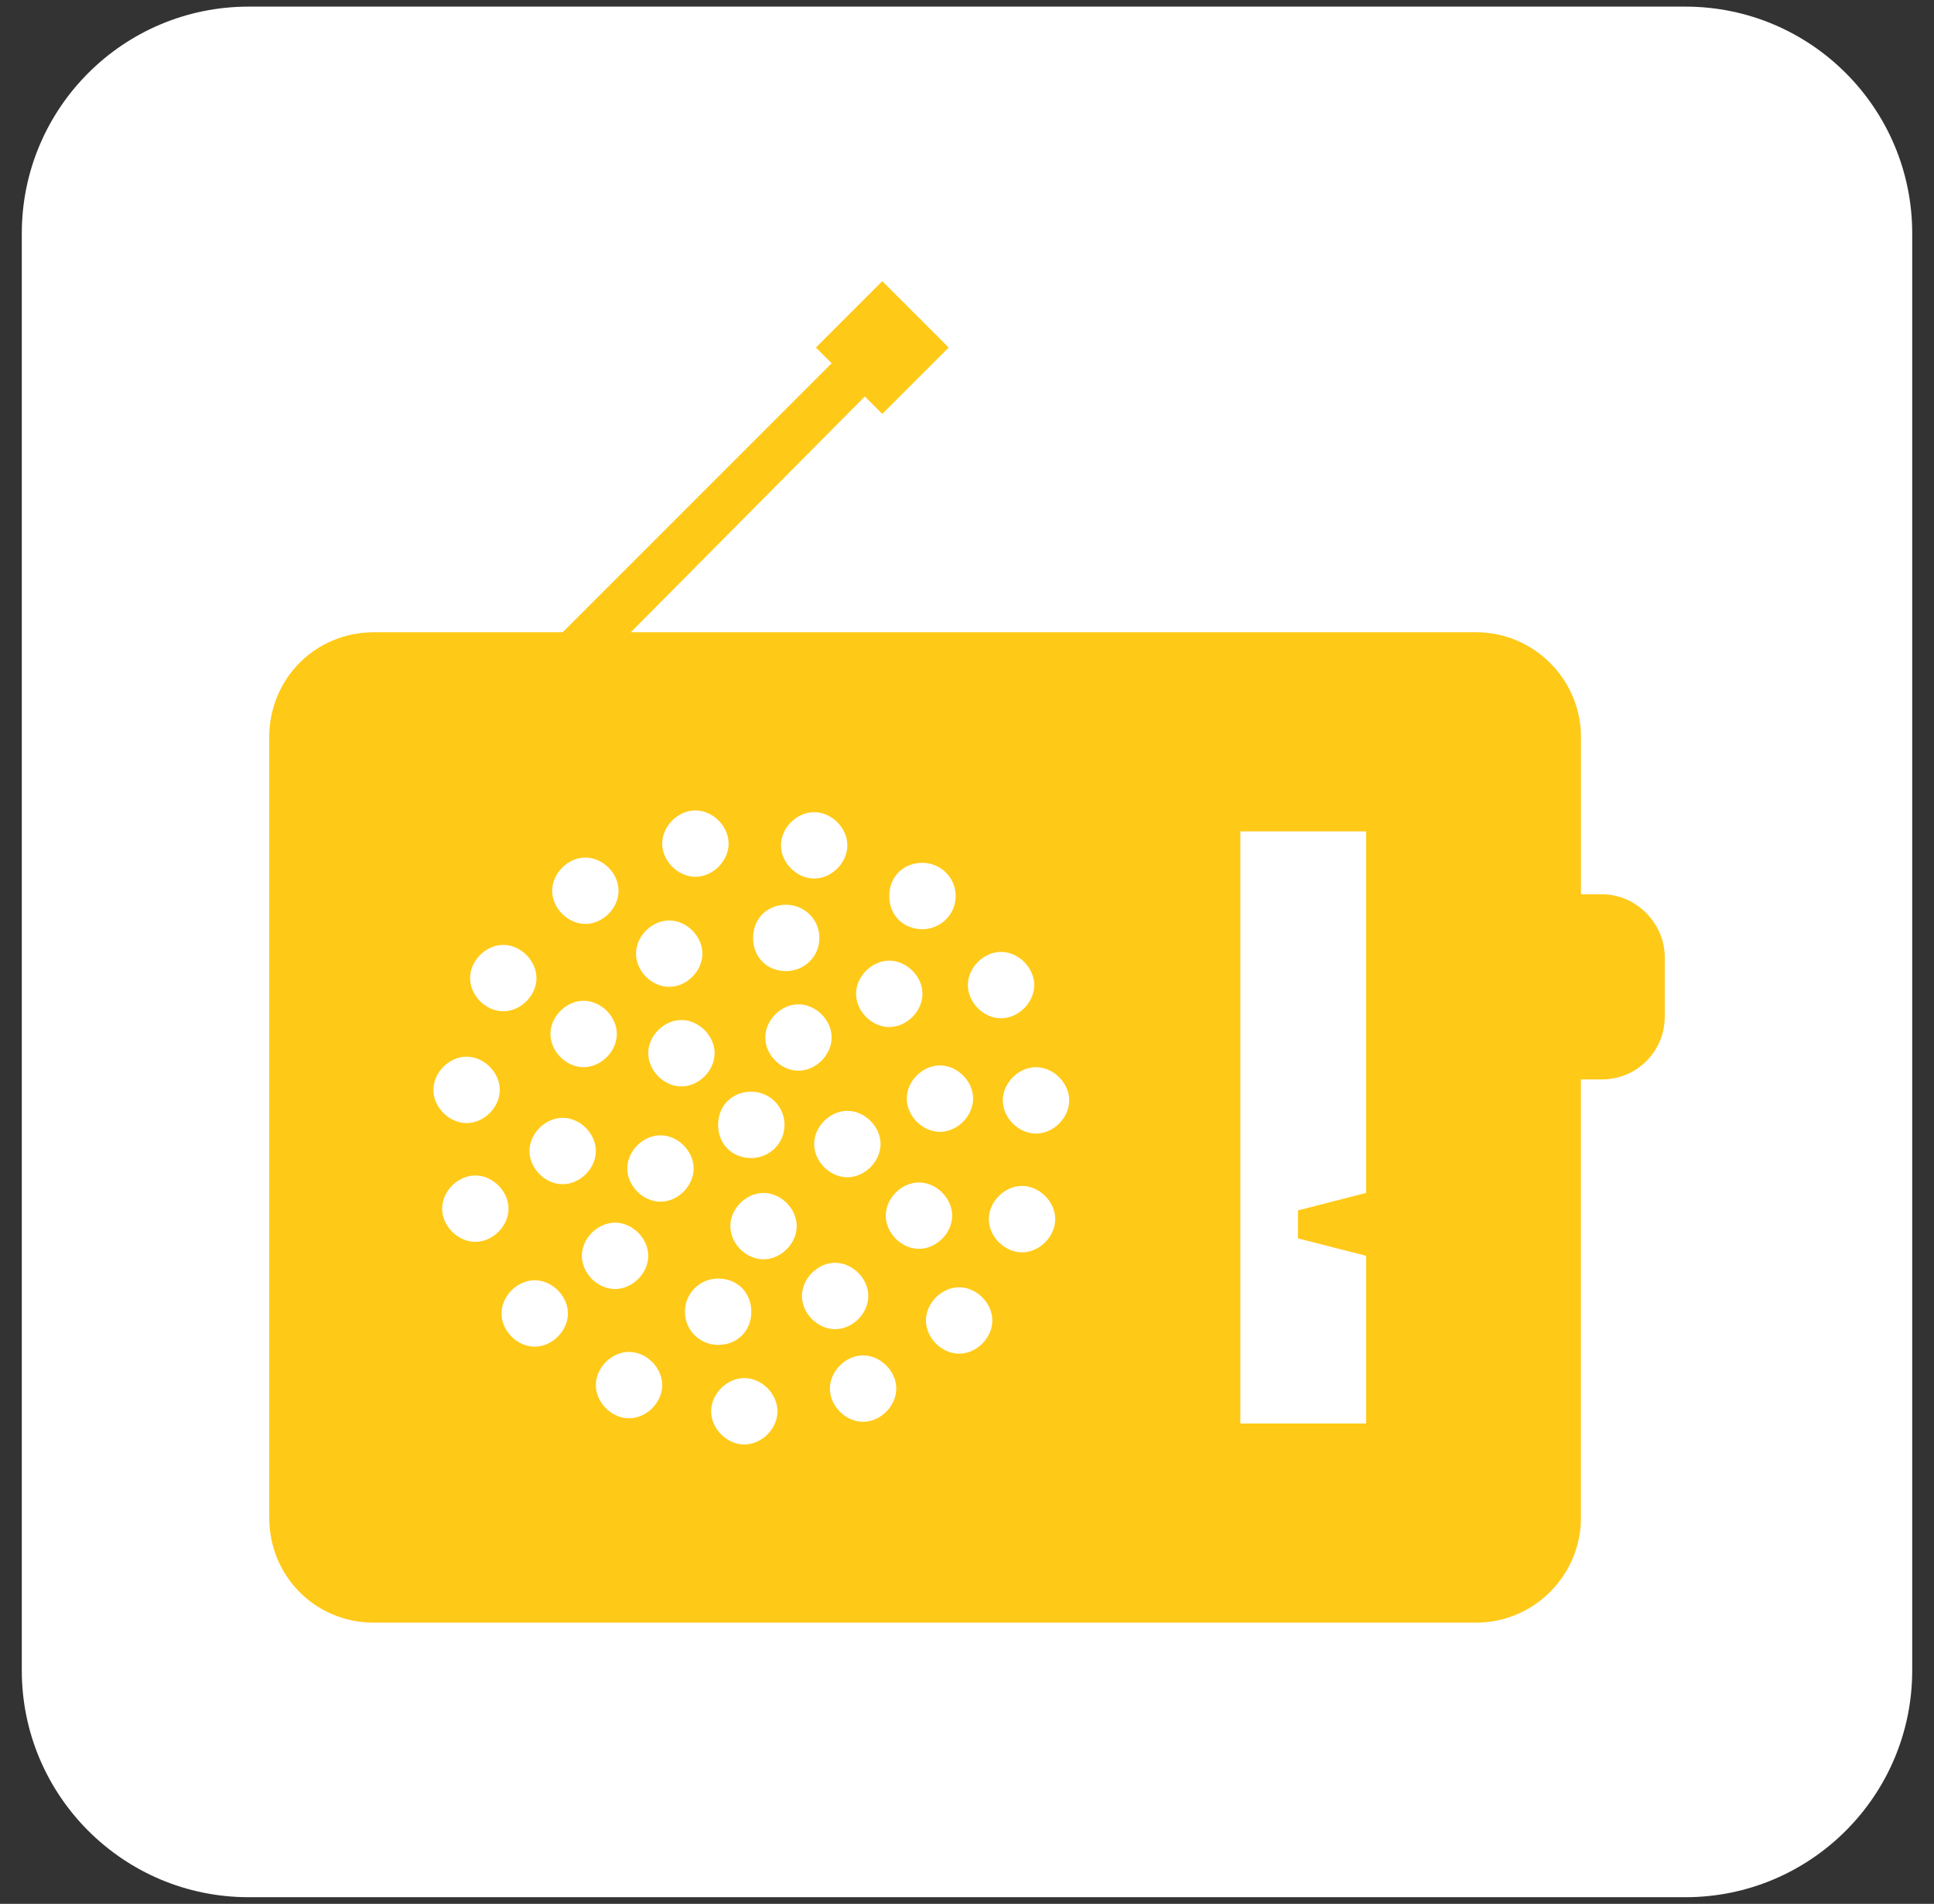 <?xml version="1.0" encoding="utf-8"?>
<!-- Generator: Adobe Illustrator 16.0.0, SVG Export Plug-In . SVG Version: 6.00 Build 0)  -->
<!DOCTYPE svg PUBLIC "-//W3C//DTD SVG 1.1//EN" "http://www.w3.org/Graphics/SVG/1.1/DTD/svg11.dtd">
<svg version="1.1" id="Layer_1" xmlns="http://www.w3.org/2000/svg" xmlns:xlink="http://www.w3.org/1999/xlink" x="0px" y="0px"
	 width="290px" height="285.45px" viewBox="-3.268 -3.216 290 285.45" enable-background="new -3.268 -3.216 290 285.45"
	 xml:space="preserve">
<rect x="-3.268" y="-3.216" width="290" height="285.45" fill="#333333" stroke="none"/>
<g>
	<path fill="#FFFFFF" d="M283.465,247.226c0,18.787-15.229,34.016-34.016,34.016H34.016C15.229,281.241,0,266.013,0,247.226V31.793
		C0,13.007,15.229-2.223,34.016-2.223h215.434c18.786,0,34.016,15.229,34.016,34.016V247.226z"/>
	<g>
		<g>
			<path fill="#FFC917" d="M246.361,140.296v8.902c0,5.236-4.191,9.428-9.431,9.428h-3.141v65.734
				c0,8.646-7.07,15.717-15.719,15.717H52.817c-8.903,0-15.713-7.07-15.713-15.717V107.295c0-8.646,6.81-15.713,15.713-15.713
				h28.284l40.333-40.334l-2.359-2.355l9.955-9.951l9.955,9.951l-9.955,9.951l-2.618-2.621L91.319,91.582H218.08
				c8.646,0,15.718,7.067,15.718,15.713v23.57h3.139C242.17,130.868,246.361,135.314,246.361,140.296z M66.698,165.175
				c2.618,0,4.977-2.361,4.977-4.977c0-2.625-2.358-4.98-4.977-4.98c-2.619,0-4.977,2.355-4.977,4.98
				C61.722,162.814,64.079,165.175,66.698,165.175z M68.007,182.98c2.62,0,4.977-2.357,4.977-4.977c0-2.617-2.356-4.975-4.977-4.975
				c-2.618,0-4.976,2.357-4.976,4.975C63.031,180.622,65.389,182.98,68.007,182.98z M72.198,148.411
				c2.618,0,4.976-2.355,4.976-4.975c0-2.617-2.357-4.976-4.976-4.976c-2.619,0-4.976,2.359-4.976,4.976
				C67.223,146.056,69.579,148.411,72.198,148.411z M76.912,198.697c2.618,0,4.977-2.359,4.977-4.977
				c0-2.621-2.358-4.979-4.977-4.979c-2.619,0-4.977,2.357-4.977,4.979S74.293,198.697,76.912,198.697z M81.102,174.339
				c2.62,0,4.977-2.357,4.977-4.979c0-2.615-2.356-4.977-4.977-4.977c-2.618,0-4.976,2.361-4.976,4.977
				C76.126,171.982,78.483,174.339,81.102,174.339z M84.245,156.792c2.619,0,4.979-2.361,4.979-4.979s-2.356-4.975-4.979-4.975
				c-2.619,0-4.977,2.357-4.977,4.975C79.269,154.435,81.626,156.792,84.245,156.792z M84.507,135.314
				c2.619,0,4.977-2.355,4.977-4.974s-2.357-4.978-4.977-4.978c-2.618,0-4.977,2.359-4.977,4.978
				C79.53,132.962,81.889,135.314,84.507,135.314z M88.958,190.056c2.62,0,4.977-2.359,4.977-4.979c0-2.621-2.356-4.975-4.977-4.975
				c-2.618,0-4.976,2.354-4.976,4.975C83.982,187.697,86.34,190.056,88.958,190.056z M91.055,209.435
				c2.618,0,4.976-2.355,4.976-4.977c0-2.619-2.357-4.975-4.976-4.975s-4.977,2.355-4.977,4.975
				C86.078,207.079,88.437,209.435,91.055,209.435z M95.768,176.96c2.62,0,4.976-2.359,4.976-4.979c0-2.621-2.355-4.973-4.976-4.973
				c-2.618,0-4.976,2.352-4.976,4.973C90.792,174.601,93.149,176.96,95.768,176.96z M97.077,144.745
				c2.619,0,4.978-2.355,4.978-4.974c0-2.618-2.358-4.977-4.978-4.977s-4.976,2.358-4.976,4.977
				C92.102,142.39,94.458,144.745,97.077,144.745z M98.911,159.675c2.619,0,4.976-2.359,4.976-4.982
				c0-2.617-2.356-4.973-4.976-4.973s-4.977,2.355-4.977,4.973C93.935,157.32,96.292,159.675,98.911,159.675z M101.006,128.247
				c2.618,0,4.981-2.357,4.981-4.974c0-2.619-2.36-4.977-4.981-4.977c-2.618,0-4.976,2.357-4.976,4.977
				C96.03,125.889,98.388,128.247,101.006,128.247z M104.411,198.435c2.88,0,4.978-2.098,4.978-4.975c0-2.887-2.095-4.98-4.978-4.98
				c-2.619,0-4.977,2.094-4.977,4.98C99.435,196.341,101.792,198.435,104.411,198.435z M108.34,213.365
				c2.618,0,4.975-2.359,4.975-4.977c0-2.619-2.356-4.982-4.975-4.982c-2.621,0-4.975,2.363-4.975,4.982
				C103.365,211.005,105.719,213.365,108.34,213.365z M109.389,160.464c-2.878,0-4.978,2.092-4.978,4.975
				c0,2.881,2.094,4.979,4.978,4.979c2.621,0,4.978-2.098,4.978-4.979C114.366,162.552,112.003,160.464,109.389,160.464z
				 M111.22,185.603c2.618,0,4.979-2.359,4.979-4.98c0-2.619-2.36-4.979-4.979-4.979c-2.617,0-4.978,2.359-4.978,4.979
				C106.242,183.243,108.603,185.603,111.22,185.603z M109.651,137.416c0,2.88,2.09,4.974,4.974,4.974
				c2.618,0,4.975-2.094,4.975-4.974c0-2.881-2.356-4.978-4.975-4.978C111.741,132.438,109.651,134.535,109.651,137.416z
				 M116.46,157.32c2.615,0,4.975-2.361,4.975-4.979c0-2.619-2.359-4.975-4.975-4.975c-2.622,0-4.978,2.355-4.978,4.975
				C111.482,154.958,113.838,157.32,116.46,157.32z M118.813,128.508c2.621,0,4.978-2.355,4.978-4.975
				c0-2.617-2.356-4.979-4.978-4.979c-2.615,0-4.976,2.358-4.976,4.979C113.838,126.152,116.198,128.508,118.813,128.508z
				 M121.958,196.075c2.619,0,4.975-2.355,4.975-4.977c0-2.619-2.355-4.977-4.975-4.977c-2.621,0-4.977,2.357-4.977,4.977
				C116.981,193.722,119.344,196.075,121.958,196.075z M123.791,173.298c2.618,0,4.978-2.363,4.978-4.982
				c0-2.617-2.359-4.977-4.978-4.977s-4.978,2.359-4.978,4.977C118.813,170.935,121.173,173.298,123.791,173.298z M126.152,209.96
				c2.616,0,4.976-2.359,4.976-4.979c0-2.621-2.359-4.975-4.976-4.975c-2.621,0-4.979,2.354-4.979,4.975
				C121.173,207.601,123.528,209.96,126.152,209.96z M130.076,150.773c2.618,0,4.977-2.361,4.977-4.979
				c0-2.619-2.358-4.975-4.977-4.975s-4.979,2.355-4.979,4.975C125.098,148.411,127.46,150.773,130.076,150.773z M134.529,184.029
				c2.617,0,4.978-2.355,4.978-4.975c0-2.621-2.355-4.98-4.978-4.98s-4.975,2.359-4.975,4.98
				C129.555,181.673,131.907,184.029,134.529,184.029z M135.053,126.152c-2.884,0-4.977,2.095-4.977,4.979
				c0,2.879,2.093,4.975,4.977,4.975c2.618,0,4.975-2.096,4.975-4.975C140.027,128.247,137.674,126.152,135.053,126.152z
				 M137.674,166.486c2.618,0,4.975-2.363,4.975-4.982s-2.356-4.977-4.975-4.977c-2.621,0-4.974,2.357-4.974,4.977
				S135.053,166.486,137.674,166.486z M140.555,199.749c2.618,0,4.975-2.363,4.975-4.982c0-2.617-2.356-4.977-4.975-4.977
				s-4.977,2.359-4.977,4.977C135.578,197.386,137.931,199.749,140.555,199.749z M146.84,149.462c2.618,0,4.975-2.357,4.975-4.977
				c0-2.621-2.356-4.976-4.975-4.976c-2.621,0-4.978,2.355-4.978,4.976C141.862,147.105,144.219,149.462,146.84,149.462z
				 M149.983,184.554c2.618,0,4.977-2.355,4.977-4.975c0-2.623-2.358-4.982-4.977-4.982c-2.621,0-4.978,2.359-4.978,4.982
				C145.006,182.198,147.362,184.554,149.983,184.554z M152.076,166.749c2.622,0,4.981-2.363,4.981-4.98
				c0-2.619-2.365-4.977-4.981-4.977c-2.615,0-4.977,2.357-4.977,4.977C147.1,164.386,149.458,166.749,152.076,166.749z
				 M201.578,121.44H182.72v88.778h18.858v-25.141l-10.218-2.621v-4.188l10.218-2.623V121.44z"/>
		</g>
	</g>
</g>
</svg>
